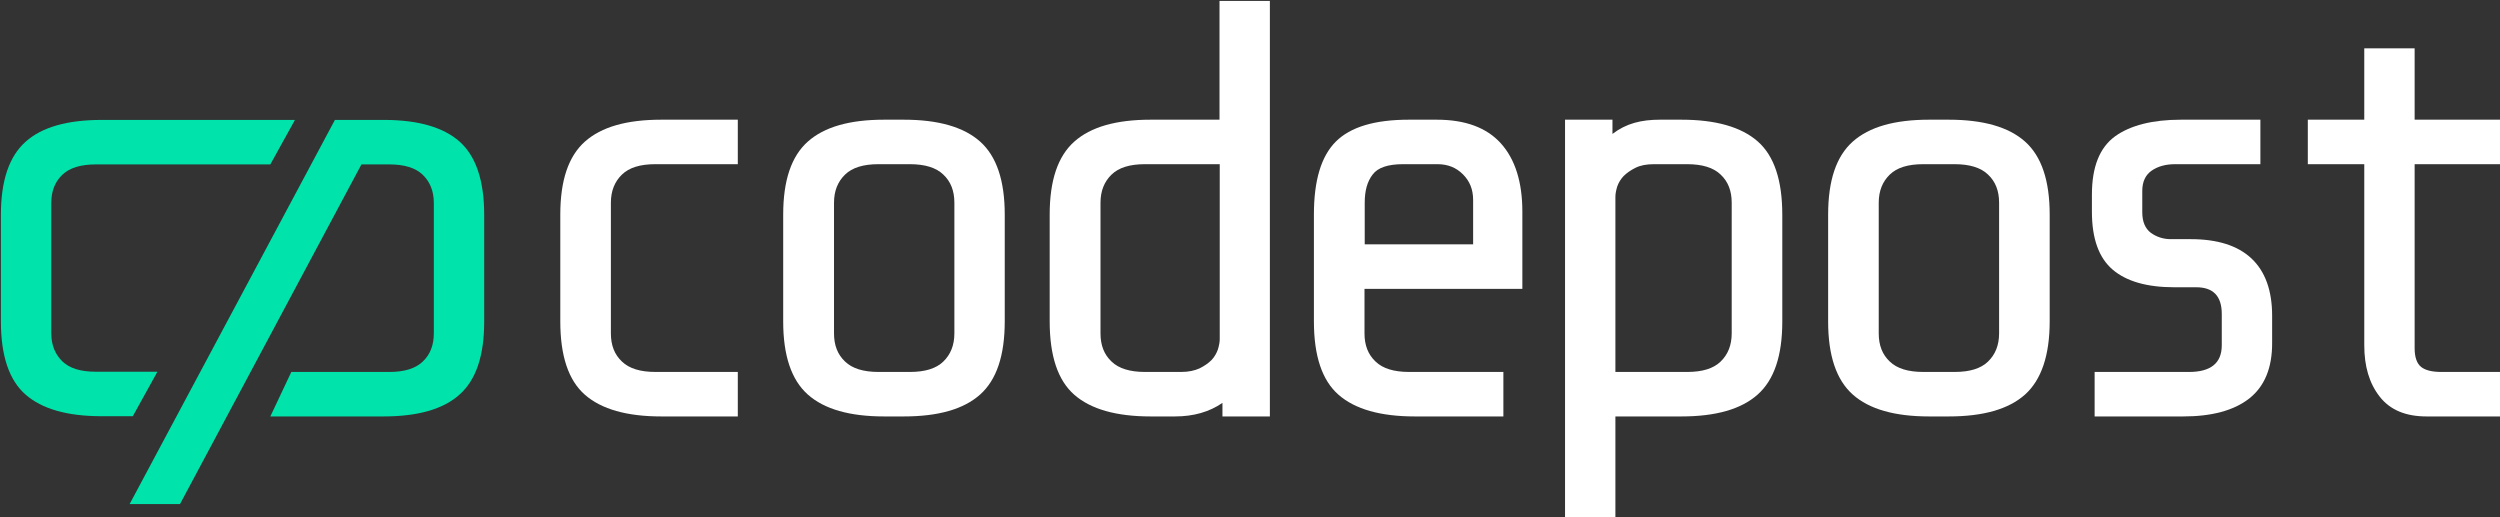 <?xml version="1.0" encoding="utf-8"?>
<!-- Generator: Adobe Illustrator 21.1.0, SVG Export Plug-In . SVG Version: 6.00 Build 0)  -->
<svg version="1.1" id="Layer_1" xmlns="http://www.w3.org/2000/svg" xmlns:xlink="http://www.w3.org/1999/xlink" x="0px" y="0px"
	 viewBox="0 0 1107 229" style="enable-background:new 0 0 1107 229;" xml:space="preserve">
<rect x="0" y="0" width="1107" height="229" fill="#333333" stroke="none"/>
<style type="text/css">
	.st0{fill:#FFFFFF;}
	.st1{fill:#00E4AC;}
</style>
<g>
	<path class="st0" d="M292.8,184.4c-15.2,0-26.5-3.2-33.8-9.6c-7.3-6.4-10.9-17.2-10.9-32.5V95c0-15.1,3.6-25.8,10.9-32.3
		c7.3-6.5,18.5-9.7,33.8-9.7h33.9v19.7h-36.5c-6.7,0-11.6,1.5-14.8,4.6c-3.2,3.1-4.9,7.2-4.9,12.5v57.8c0,5.3,1.6,9.4,4.9,12.5
		c3.2,3.1,8.2,4.6,14.8,4.6h36.5v19.7H292.8z"/>
	<path class="st0" d="M434,174.7c-7.3,6.5-18.5,9.7-33.8,9.7h-8.7c-15.2,0-26.5-3.2-33.8-9.7c-7.3-6.5-10.9-17.3-10.9-32.3V95
		c0-15.1,3.6-25.8,10.9-32.3c7.3-6.5,18.5-9.7,33.8-9.7h8.7c15.2,0,26.5,3.2,33.8,9.7c7.3,6.5,10.9,17.3,10.9,32.3v47.3
		C444.9,157.4,441.3,168.2,434,174.7z M422.6,89.8c0-5.3-1.6-9.4-4.9-12.5c-3.2-3.1-8.2-4.6-14.8-4.6H389c-6.7,0-11.6,1.5-14.8,4.6
		c-3.2,3.1-4.9,7.2-4.9,12.5v57.8c0,5.3,1.6,9.4,4.9,12.5c3.2,3.1,8.2,4.6,14.8,4.6h13.9c6.7,0,11.6-1.5,14.8-4.6
		c3.2-3.1,4.9-7.2,4.9-12.5V89.8z"/>
	<path class="st0" d="M541.3,184.4v-6c-5.8,4-12.8,6-21,6h-10.8c-15.2,0-26.5-3.2-33.8-9.6c-7.3-6.4-10.9-17.2-10.9-32.5V95
		c0-15.1,3.6-25.8,10.9-32.3c7.3-6.5,18.5-9.7,33.8-9.7H540V0.4h22.3v184H541.3z M531.2,163.1c2.2-1.1,3.9-2.3,5.3-3.7
		c1.3-1.4,2.2-3,2.8-4.7c0.5-1.7,0.8-3.2,0.8-4.5V72.7h-33.1c-6.7,0-11.6,1.5-14.8,4.6c-3.2,3.1-4.9,7.2-4.9,12.5v57.8
		c0,5.3,1.6,9.4,4.9,12.5c3.2,3.1,8.2,4.6,14.8,4.6h16C526.3,164.7,529,164.1,531.2,163.1z"/>
	<path class="st0" d="M626.5,184.4c-15.2,0-26.5-3.2-33.8-9.6c-7.3-6.4-10.9-17.2-10.9-32.5V95c0-15.1,3.2-25.8,9.7-32.3
		c6.5-6.5,17.3-9.7,32.3-9.7h12.4c12.6,0,22.1,3.5,28.4,10.5c6.3,7,9.5,17.1,9.5,30.2v34.2h-69.9v19.7c0,5.3,1.6,9.4,4.9,12.5
		c3.2,3.1,8.2,4.6,14.8,4.6h41.8v19.7H626.5z M604.2,108.2h48.1V88.5c0-4.6-1.5-8.3-4.5-11.3c-3-3-6.7-4.5-11.3-4.5h-15.2
		c-6.7,0-11.2,1.5-13.5,4.6c-2.4,3.1-3.5,7.2-3.5,12.5V108.2z"/>
	<path class="st0" d="M693,229.1V53h21v6.3c3-2.3,6.2-3.9,9.7-4.9c3.5-1,7.3-1.4,11.3-1.4h9.5c15.2,0,26.5,3.2,33.8,9.6
		c7.3,6.4,10.9,17.2,10.9,32.5v47.3c0,15.1-3.6,25.8-10.9,32.3c-7.3,6.5-18.5,9.7-33.8,9.7h-29.2v44.7H693z M724.2,74.3
		c-2.2,1.1-3.9,2.3-5.3,3.7c-1.3,1.4-2.2,2.9-2.8,4.6c-0.5,1.7-0.8,3.2-0.8,4.6v77.5h31.8c6.7,0,11.6-1.5,14.8-4.6
		c3.2-3.1,4.9-7.2,4.9-12.5V89.8c0-5.3-1.6-9.4-4.9-12.5c-3.2-3.1-8.2-4.6-14.8-4.6h-14.7C729.1,72.7,726.4,73.2,724.2,74.3z"/>
	<path class="st0" d="M896.7,174.7c-7.3,6.5-18.5,9.7-33.8,9.7h-8.7c-15.2,0-26.5-3.2-33.8-9.7c-7.3-6.5-10.9-17.3-10.9-32.3V95
		c0-15.1,3.6-25.8,10.9-32.3c7.3-6.5,18.5-9.7,33.8-9.7h8.7c15.2,0,26.5,3.2,33.8,9.7c7.3,6.5,10.9,17.3,10.9,32.3v47.3
		C907.6,157.4,903.9,168.2,896.7,174.7z M885.2,89.8c0-5.3-1.6-9.4-4.9-12.5c-3.2-3.1-8.2-4.6-14.8-4.6h-13.9
		c-6.7,0-11.6,1.5-14.8,4.6c-3.2,3.1-4.9,7.2-4.9,12.5v57.8c0,5.3,1.6,9.4,4.9,12.5c3.2,3.1,8.2,4.6,14.8,4.6h13.9
		c6.7,0,11.6-1.5,14.8-4.6c3.2-3.1,4.9-7.2,4.9-12.5V89.8z"/>
	<path class="st0" d="M995.9,176.5c-6.8,5.3-16.6,7.9-29.2,7.9h-39.2v-19.7h41.8c9.6,0,14.5-3.9,14.5-11.8v-13.9
		c0-7.9-3.8-11.8-11.3-11.8h-9.7c-12.1,0-21.2-2.6-27.3-7.8c-6.1-5.2-9.2-13.7-9.2-25.6v-7.6c0-12.3,3.4-20.8,10.2-25.8
		c6.8-4.9,16.6-7.4,29.2-7.4h35.2v19.7h-37.8c-4.2,0-7.7,1-10.4,2.9c-2.7,1.9-4.1,4.9-4.1,8.9V94c0,4.2,1.3,7.2,3.8,9.1
		c2.5,1.8,5.5,2.8,8.8,2.8h8.9c11.7,0,20.7,2.8,26.8,8.5c6.1,5.7,9.2,14.2,9.2,25.4v11.8C1006.2,162.9,1002.7,171.2,995.9,176.5z"/>
	<path class="st0" d="M1074.5,184.4c-9.3,0-16.2-2.9-20.8-8.8c-4.6-5.9-6.8-13.4-6.8-22.7V72.7h-25V53h25V21.4h22.3V53h38.4v19.7
		h-38.4v81.5c0,4,1,6.8,2.9,8.3c1.9,1.5,4.9,2.2,8.9,2.2h26.5v19.7H1074.5z"/>
</g>
<g>
	<path class="st1" d="M69.7,164.6H42.4c-6.7,0-11.6-1.5-14.8-4.6c-3.2-3.1-4.9-7.2-4.9-12.5V89.9c0-5.2,1.6-9.4,4.9-12.5
		c3.2-3.1,8.2-4.6,14.8-4.6h77.3l10.9-19.7H45c-15.2,0-26.5,3.2-33.7,9.7C4,69.3,0.4,80.1,0.4,95.1v47.2c0,15.2,3.6,26,10.9,32.4
		c7.3,6.4,18.5,9.6,33.7,9.6h13.8L69.7,164.6z"/>
	<path class="st1" d="M203.5,62.7c-7.1-6.3-18.1-9.5-32.9-9.6l0,0h-0.8H166h-17.7L57.4,223.2h22.3l80.5-150.7l-0.1,0.3h12.3
		c6.6,0,11.6,1.5,14.8,4.6c3.2,3.1,4.9,7.2,4.9,12.5v57.7c0,5.2-1.6,9.4-4.9,12.5c-3.2,3.1-8.2,4.6-14.8,4.6h-43.4l-9.3,19.7h50.1
		c15.2,0,26.5-3.2,33.7-9.7c7.3-6.5,10.9-17.2,10.9-32.3V95.1C214.4,79.9,210.7,69.1,203.5,62.7z"/>
</g>
</svg>
